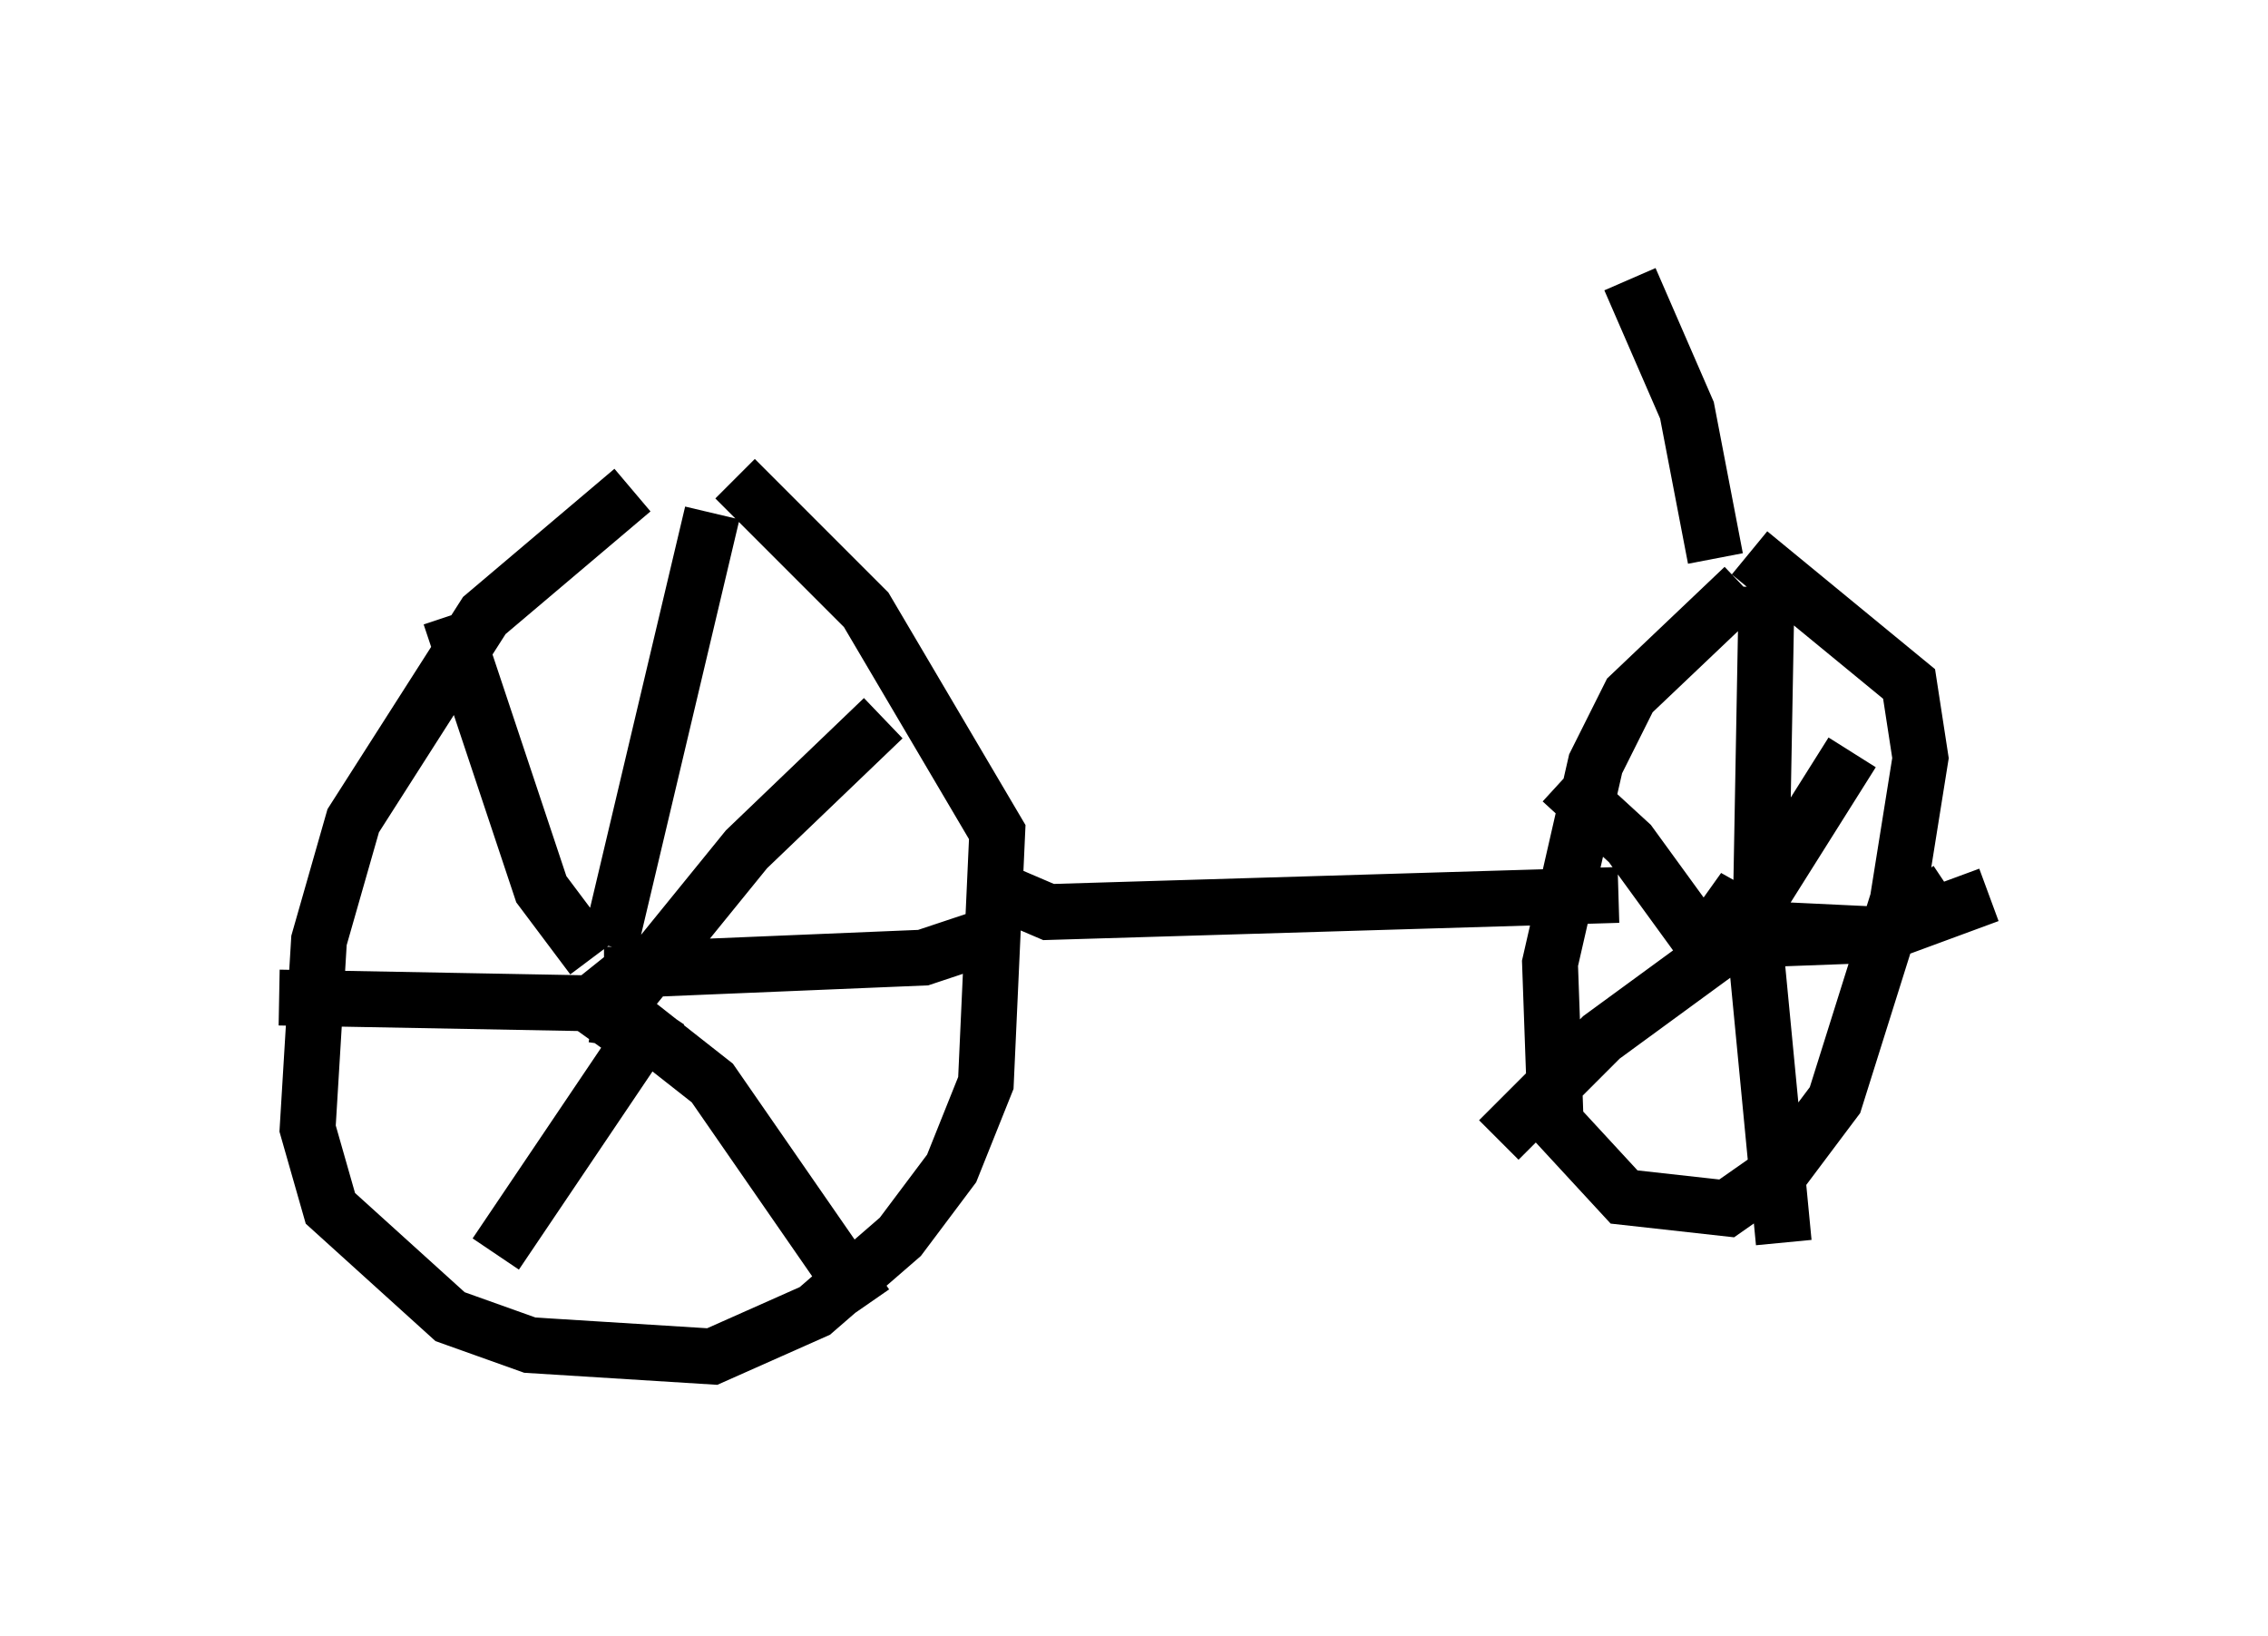 <?xml version="1.0" encoding="utf-8" ?>
<svg baseProfile="full" height="29.294" version="1.1" width="40.625" xmlns="http://www.w3.org/2000/svg" xmlns:ev="http://www.w3.org/2001/xml-events" xmlns:xlink="http://www.w3.org/1999/xlink"><defs /><rect fill="white" height="29.294" width="40.625" x="0" y="0" /><path d="M13.779, 8.675 m-2.45, 0.102 l-2.654, 2.246 -2.348, 3.675 l-0.613, 2.144 -0.204, 3.369 l0.408, 1.429 2.144, 1.94 l1.429, 0.51 3.267, 0.204 l1.838, -0.817 1.531, -1.327 l0.919, -1.225 0.613, -1.531 l0.204, -4.492 -2.348, -3.981 l-2.348, -2.348 m-1.94, 9.596 l-0.51, -0.306 0.51, -0.408 l-0.408, 0.0 m0.102, -0.51 l1.838, -7.758 m-1.123, 8.167 l4.9, -0.204 0.919, -0.306 m-6.738, 1.633 l2.654, -3.267 2.45, -2.348 m-5.206, 5.308 l0.715, 0.102 1.429, 1.123 l2.756, 3.981 m-3.675, -5.308 l-2.96, 4.39 m2.348, -3.981 l-0.715, -0.51 -5.513, -0.102 m5.615, -0.715 l-0.919, -1.225 -1.633, -4.9 m10.004, 5.002 l0.715, 0.306 10.208, -0.306 m2.246, -5.513 l-2.042, 1.94 -0.613, 1.225 l-0.817, 3.573 0.102, 2.858 l1.225, 1.327 1.838, 0.204 l1.021, -0.715 0.919, -1.225 l1.123, -3.573 0.408, -2.552 l-0.204, -1.327 -2.858, -2.348 m-0.408, 6.738 l0.306, -0.715 -0.51, 0.715 m0.817, -0.51 l0.102, -5.615 m-0.715, 6.329 l2.756, -0.102 1.94, -0.715 m-4.185, 0.204 l1.735, -2.756 m-2.348, 3.879 l-1.633, -2.246 -1.225, -1.123 m3.369, 2.654 l-2.654, 1.94 -1.838, 1.838 m4.594, -3.471 l0.51, 5.308 m-0.408, -5.615 l2.144, 0.102 1.225, -0.817 m-4.185, -5.921 l-0.51, -2.654 -1.021, -2.348 " fill="none" stroke="black" stroke-width="1" /></svg>